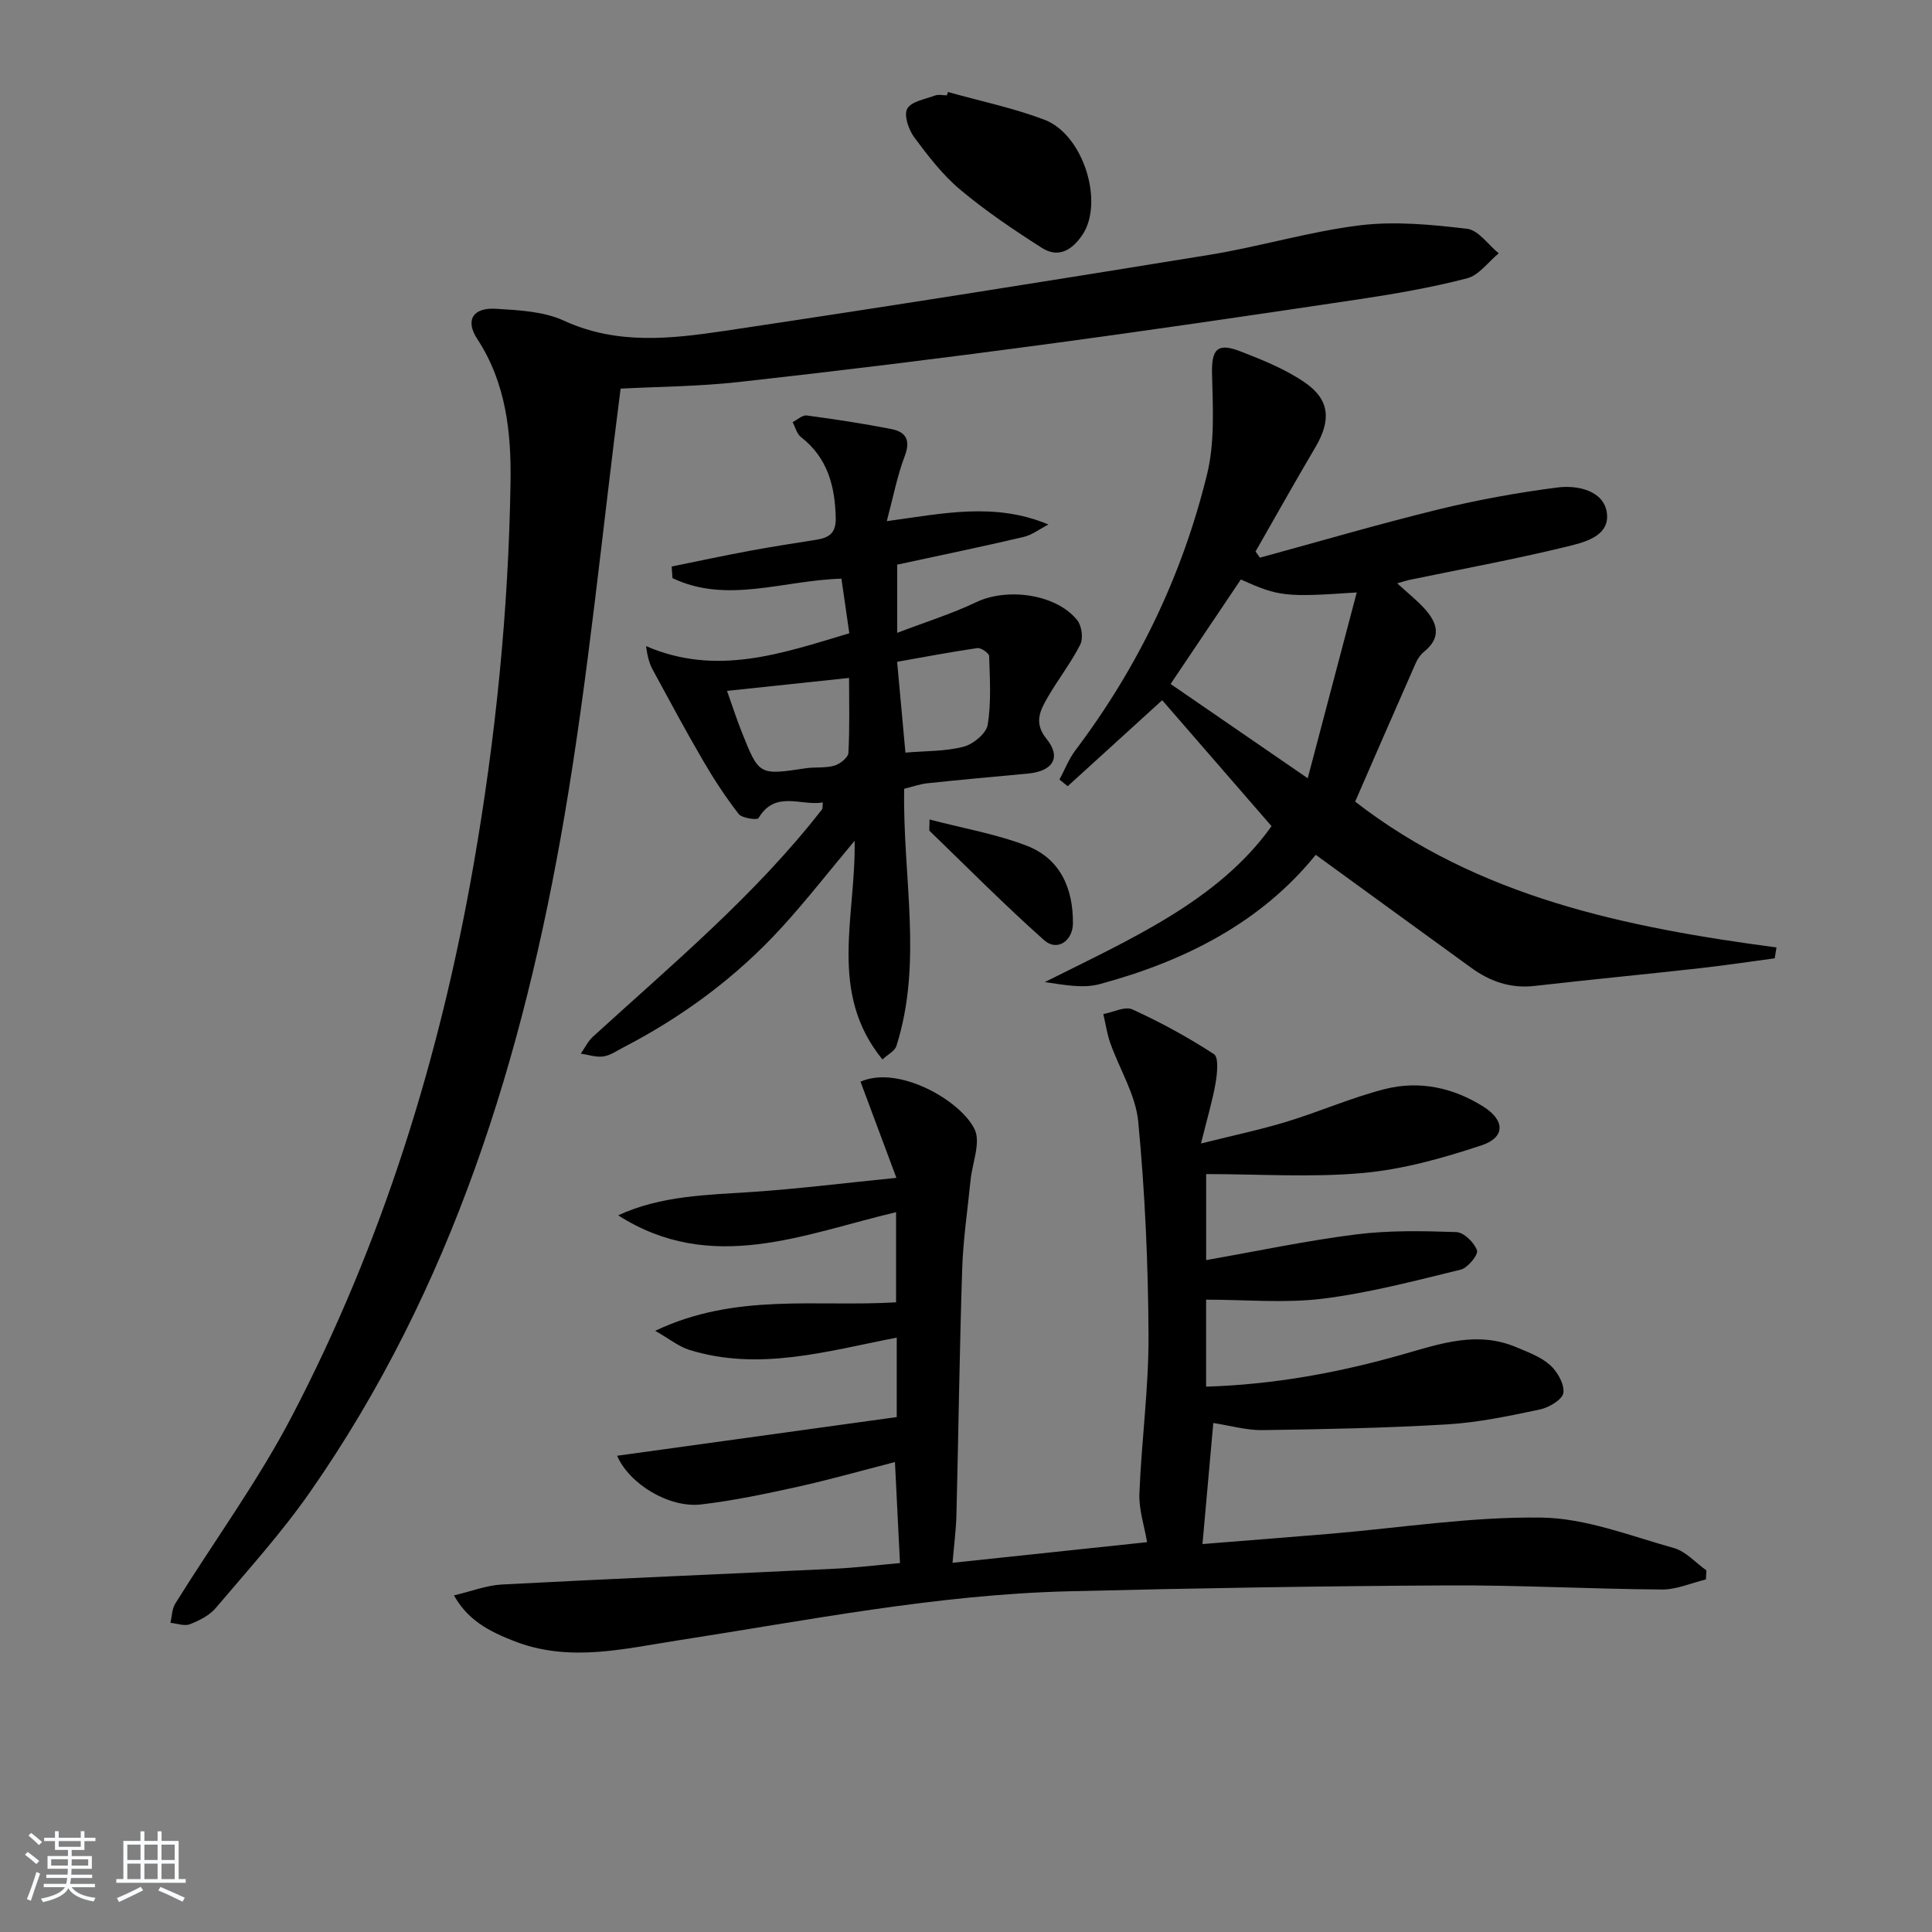 <svg enable-background="new 0 0 400 400" viewBox="0 0 400 400" xmlns="http://www.w3.org/2000/svg"><rect x="0" y="0" width="400" height="400" fill="#808080" stroke="none"/><path d="m5.17 384 .55-.58c.85.61 1.65 1.24 2.4 1.87l-.59.64c-.83-.73-1.62-1.38-2.36-1.93m1.22 9.53-.82-.34c.71-1.76 1.37-3.64 1.98-5.63.24.13.5.25.76.36-.6 1.67-1.24 3.54-1.92 5.61m-.5-13.5.57-.54c.56.44 1.31 1.06 2.26 1.87l-.65.64c-.67-.66-1.4-1.32-2.18-1.97m3.25.46h2.24v-1.36h.77v1.36h4.57v-1.36h.76v1.36h2.28v.69h-2.28v1.84h-2.64v1.26h4.18v2.64h-4.21c0 .45-.02.86-.05 1.21h4.32v.69h-4.38c-.04.34-.1.75-.19 1.22h5.15v.69h-4.82c.87 1.19 2.51 1.92 4.93 2.19-.17.31-.3.57-.37.76-2.77-.49-4.52-1.41-5.26-2.76-.56 1.26-2.3 2.23-5.24 2.9-.12-.24-.26-.48-.43-.72 2.73-.55 4.38-1.34 4.96-2.38h-4.38v-.69h4.65c.1-.38.17-.79.21-1.22h-4.32v-.69h4.4c.03-.34.05-.75.05-1.21h-4.2v-2.64h4.23v-1.26h-2.69v-1.84h-2.24zm1.46 4.46v1.29h3.45c.01-.4.02-.57.01-.53v-.32-.45h-3.46zm1.55-2.59h4.57v-1.19h-4.57zm6.11 2.59h-3.42v.77c-.01.19-.01.37-.02.53h3.44z" fill="#fafbfc"/><path d="m32.63 379.16h.82v1.98h3.54v7.89h1.46v.78h-14.37v-.78h1.46v-7.89h3.54v-1.98h.82v1.98h2.73zm-3.49 11.48.5.73c-1.61.82-3.28 1.63-5 2.42-.13-.27-.28-.55-.44-.82 1.75-.73 3.4-1.5 4.94-2.33m-2.78-5.55h2.73v-3.18h-2.73zm0 3.95h2.73v-3.2h-2.73zm3.54-3.95h2.73v-3.18h-2.73zm0 3.95h2.73v-3.2h-2.73zm7.89 4.68c-1.84-.92-3.51-1.7-5.02-2.32l.45-.73c1.89.8 3.57 1.55 5.04 2.23zm-1.62-11.81h-2.73v3.18h2.73zm-2.73 7.13h2.73v-3.2h-2.73z" fill="#fafbfc"/><g fill="#000001"><path d="m93.99 330.31c3.53-.83 6.73-2.09 9.98-2.26 22.93-1.21 45.86-2.15 68.79-3.26 4.62-.22 9.22-.79 13.57-1.17-.34-6.85-.67-13.43-1.04-20.92-6.8 1.75-13.42 3.63-20.13 5.12-6.63 1.46-13.3 2.88-20.03 3.66-6.59.76-14.83-4.21-17.36-10.08 19.4-2.68 38.65-5.35 57.89-8.01 0-5.87 0-10.98 0-16.45-14.42 2.79-28.51 7.04-42.99 2.52-2.11-.66-3.94-2.17-7.02-3.93 16.69-7.94 33.35-4.89 49.87-5.9 0-6.21 0-12.28 0-18.66-19.09 4.5-38.21 13-57.54.65 8.93-4.12 18.44-4.21 27.92-4.85 9.39-.64 18.75-1.81 29.69-2.91-2.74-7.34-5.09-13.65-7.43-19.91 7.85-3.49 20.71 3.86 23.62 9.85 1.33 2.74-.49 7-.84 10.58-.61 6.11-1.53 12.22-1.73 18.35-.55 16.97-.77 33.94-1.19 50.92-.08 3.13-.5 6.25-.81 9.91 13.54-1.43 26.81-2.84 40.28-4.27-.57-3.38-1.72-6.75-1.59-10.07.43-10.92 1.94-21.82 1.89-32.72-.07-14.77-.73-29.57-2.13-44.27-.53-5.56-3.86-10.83-5.79-16.28-.68-1.93-.97-4-1.44-6 2.03-.37 4.49-1.67 6.03-.96 5.83 2.67 11.51 5.76 16.88 9.26 1 .65.68 3.96.34 5.94-.63 3.69-1.73 7.3-3.03 12.56 6.78-1.7 12.34-2.86 17.74-4.51 6.82-2.08 13.4-4.99 20.29-6.75 7.19-1.84 14.25-.31 20.52 3.68 4.42 2.82 4.44 6.33-.44 7.95-7.95 2.64-16.24 4.98-24.54 5.73-10.63.97-21.41.23-32.5.23v17.81c10.55-1.85 20.74-4.02 31.05-5.32 6.84-.86 13.84-.72 20.75-.48 1.56.05 3.7 2.16 4.28 3.79.31.87-1.91 3.63-3.36 3.98-9.46 2.31-18.95 4.82-28.58 6.02-7.82.97-15.85.2-24.15.2v18.01c14.16-.43 27.67-2.94 40.94-6.74 7.7-2.21 15.3-4.81 23.27-1.43 2.43 1.03 5.09 1.98 6.99 3.69 1.53 1.37 3.02 3.97 2.77 5.77-.2 1.39-2.99 3.05-4.88 3.44-6.32 1.34-12.72 2.69-19.15 3.08-12.74.76-25.52 1.01-38.29 1.19-3.27.05-6.55-.92-10.16-1.47-.72 8.09-1.44 16.12-2.24 25.06 9.41-.76 17.93-1.41 26.45-2.13 14.57-1.23 29.15-3.55 43.71-3.35 9.18.12 18.37 3.77 27.42 6.3 2.49.69 4.51 3.04 6.75 4.63-.03.63-.07 1.25-.1 1.88-3.03.73-6.06 2.1-9.08 2.08-14.81-.1-29.61-.93-44.42-.85-26.14.14-52.28.57-78.42 1.22-27.33.67-54.1 6.02-81 10.18-10.94 1.69-21.9 4.45-33 .44-6.52-2.41-10.55-4.91-13.28-9.77z"/><path d="m128.49 80.46c-3.84 29.82-6.65 59.29-11.61 88.39-8.53 49.97-23.28 97.9-52.71 140.09-5.88 8.43-12.84 16.12-19.5 23.98-1.31 1.55-3.41 2.6-5.35 3.36-1.13.44-2.67-.16-4.03-.29.31-1.33.31-2.86.99-3.97 8.07-12.98 17.17-25.41 24.21-38.91 18.71-35.89 30.59-74.16 37.55-114.02 4.58-26.24 7.24-52.67 7.66-79.27.16-10.27-.93-20.56-6.9-29.66-2.52-3.85-.9-6.52 3.85-6.23 4.76.29 9.9.53 14.1 2.46 10.99 5.06 22.19 3.76 33.31 2.11 33.47-4.99 66.89-10.3 100.29-15.73 10.46-1.7 20.72-4.83 31.22-6.12 7.27-.89 14.85-.15 22.18.72 2.35.28 4.37 3.31 6.54 5.08-2.17 1.78-4.08 4.53-6.54 5.17-7.36 1.91-14.9 3.22-22.44 4.35-22 3.29-44 6.53-66.05 9.48-20.73 2.78-41.49 5.33-62.28 7.64-8.38.93-16.86.97-24.49 1.37z"/><path d="m260.85 115.46c12.29-3.35 24.52-6.94 36.89-9.97 8.16-1.99 16.47-3.51 24.8-4.57 4.14-.52 9.52.7 10.14 5.24.68 5.02-4.96 6.2-8.76 7.12-10.63 2.58-21.4 4.56-32.12 6.78-.62.13-1.23.34-2.52.71 2.11 1.94 3.98 3.42 5.58 5.16 2.67 2.91 3.74 5.95 0 8.98-.74.6-1.35 1.48-1.74 2.36-4.22 9.55-8.38 19.13-12.55 28.7 25.58 19.82 56.03 26.04 87.23 30.19-.12.75-.24 1.5-.36 2.25-5.2.69-10.39 1.48-15.6 2.06-11.38 1.27-22.78 2.36-34.16 3.66-4.94.56-9.18-.93-13.08-3.76-10.6-7.68-21.18-15.39-32.19-23.39-11.32 14.02-27.15 22.04-44.77 26.78-3.46.93-7.38.13-11.32-.43 17.68-8.88 35.9-16.8 46.94-32.28-7.76-8.94-15.23-17.54-22.64-26.08-7.25 6.59-13.41 12.2-19.57 17.81-.57-.46-1.14-.92-1.7-1.38 1.09-2.03 1.93-4.24 3.3-6.06 13-17.23 22.19-36.35 27.28-57.24 1.6-6.58 1.18-13.76 1.01-20.65-.13-5.07 1.02-6.59 5.86-4.71 4.6 1.78 9.3 3.67 13.33 6.44 5.24 3.59 5.48 7.87 2.2 13.43-4.22 7.14-8.26 14.38-12.38 21.57.3.44.6.86.9 1.28zm-18.49 26.15c9.23 6.34 18.31 12.59 28.39 19.52 3.54-13.43 6.79-25.76 10.15-38.47-14.8 1.01-16.12.85-24-2.68-4.78 7.1-9.56 14.22-14.54 21.63z"/><path d="m187.2 163.31c-.33 18.25 3.91 35.91-1.61 53.25-.33 1.05-1.78 1.75-2.89 2.79-11.33-13.88-5.46-29.58-5.76-45.28-5.39 6.44-10.02 12.39-15.1 17.95-9.41 10.3-20.5 18.48-32.88 24.89-1.33.69-2.66 1.63-4.08 1.82-1.49.2-3.08-.36-4.63-.59.83-1.18 1.47-2.55 2.51-3.5 16.46-15.03 33.65-29.34 47.43-47.07.16-.21.08-.6.17-1.43-4.59.77-9.83-2.62-13.33 3.26-.25.42-3.4.01-4.09-.87-2.73-3.51-5.18-7.27-7.42-11.12-3.59-6.16-6.96-12.45-10.36-18.71-.68-1.25-1.09-2.65-1.41-4.93 14.61 6.31 28.11 1.53 42.09-2.66-.55-3.83-1.08-7.53-1.63-11.3-11.97.32-23.72 5.28-34.98-.12-.06-.8-.12-1.6-.17-2.4 5.42-1.1 10.82-2.26 16.25-3.27 4.57-.85 9.16-1.54 13.75-2.28 2.58-.41 4.04-1.36 3.97-4.49-.15-6.65-1.69-12.47-7.21-16.77-.85-.67-1.16-2.04-1.72-3.08.98-.49 2.03-1.5 2.93-1.38 5.9.79 11.79 1.68 17.63 2.84 2.94.59 3.89 2.33 2.66 5.56-1.56 4.1-2.39 8.49-3.72 13.48 11.55-1.56 22.29-3.99 33.46.69-1.72.89-3.35 2.16-5.17 2.59-8.55 2.01-17.16 3.78-26.13 5.72v14.12c5.87-2.24 11.29-3.93 16.37-6.35 6.42-3.06 16.58-1.69 20.91 3.75.93 1.16 1.27 3.75.61 5.04-1.93 3.82-4.63 7.25-6.77 10.97-1.55 2.7-2.89 5.25-.19 8.57 3.1 3.82 1.29 6.68-3.86 7.16-6.93.64-13.86 1.27-20.77 2-1.61.16-3.16.74-4.86 1.15zm-36.68-20.27c1.08 3.04 1.98 5.82 3.06 8.54 3.57 8.97 3.59 8.93 13.25 7.48 1.96-.29 4.04 0 5.91-.54 1.17-.34 2.86-1.67 2.91-2.64.29-5.19.14-10.41.14-15.52-8.62.91-16.48 1.75-25.27 2.68zm36.94 12.78c4.2-.36 8.26-.24 12.04-1.22 2-.52 4.7-2.75 4.99-4.54.76-4.64.45-9.47.3-14.22-.02-.61-1.68-1.77-2.44-1.66-5.63.82-11.23 1.89-16.61 2.84.61 6.66 1.15 12.55 1.72 18.8z"/><path d="m196.26 19.05c6.67 1.87 13.51 3.29 19.96 5.73 8.1 3.06 12.4 17.09 7.89 23.83-2.14 3.18-4.97 4.9-8.4 2.71-5.82-3.71-11.59-7.6-16.87-12.02-3.65-3.05-6.66-6.97-9.52-10.82-1.18-1.59-2.23-4.58-1.49-5.96.81-1.51 3.7-1.98 5.75-2.74.73-.27 1.64-.04 2.47-.04.07-.23.14-.46.21-.69z"/><path d="m192.45 169.67c6.95 1.82 13.78 2.99 20.12 5.43 6.94 2.67 9.61 8.8 9.57 16.04-.02 3.71-3.29 5.89-5.95 3.53-8.16-7.26-15.87-15.04-23.72-22.64-.15-.15-.02-.6-.02-2.36z"/></g></svg>
